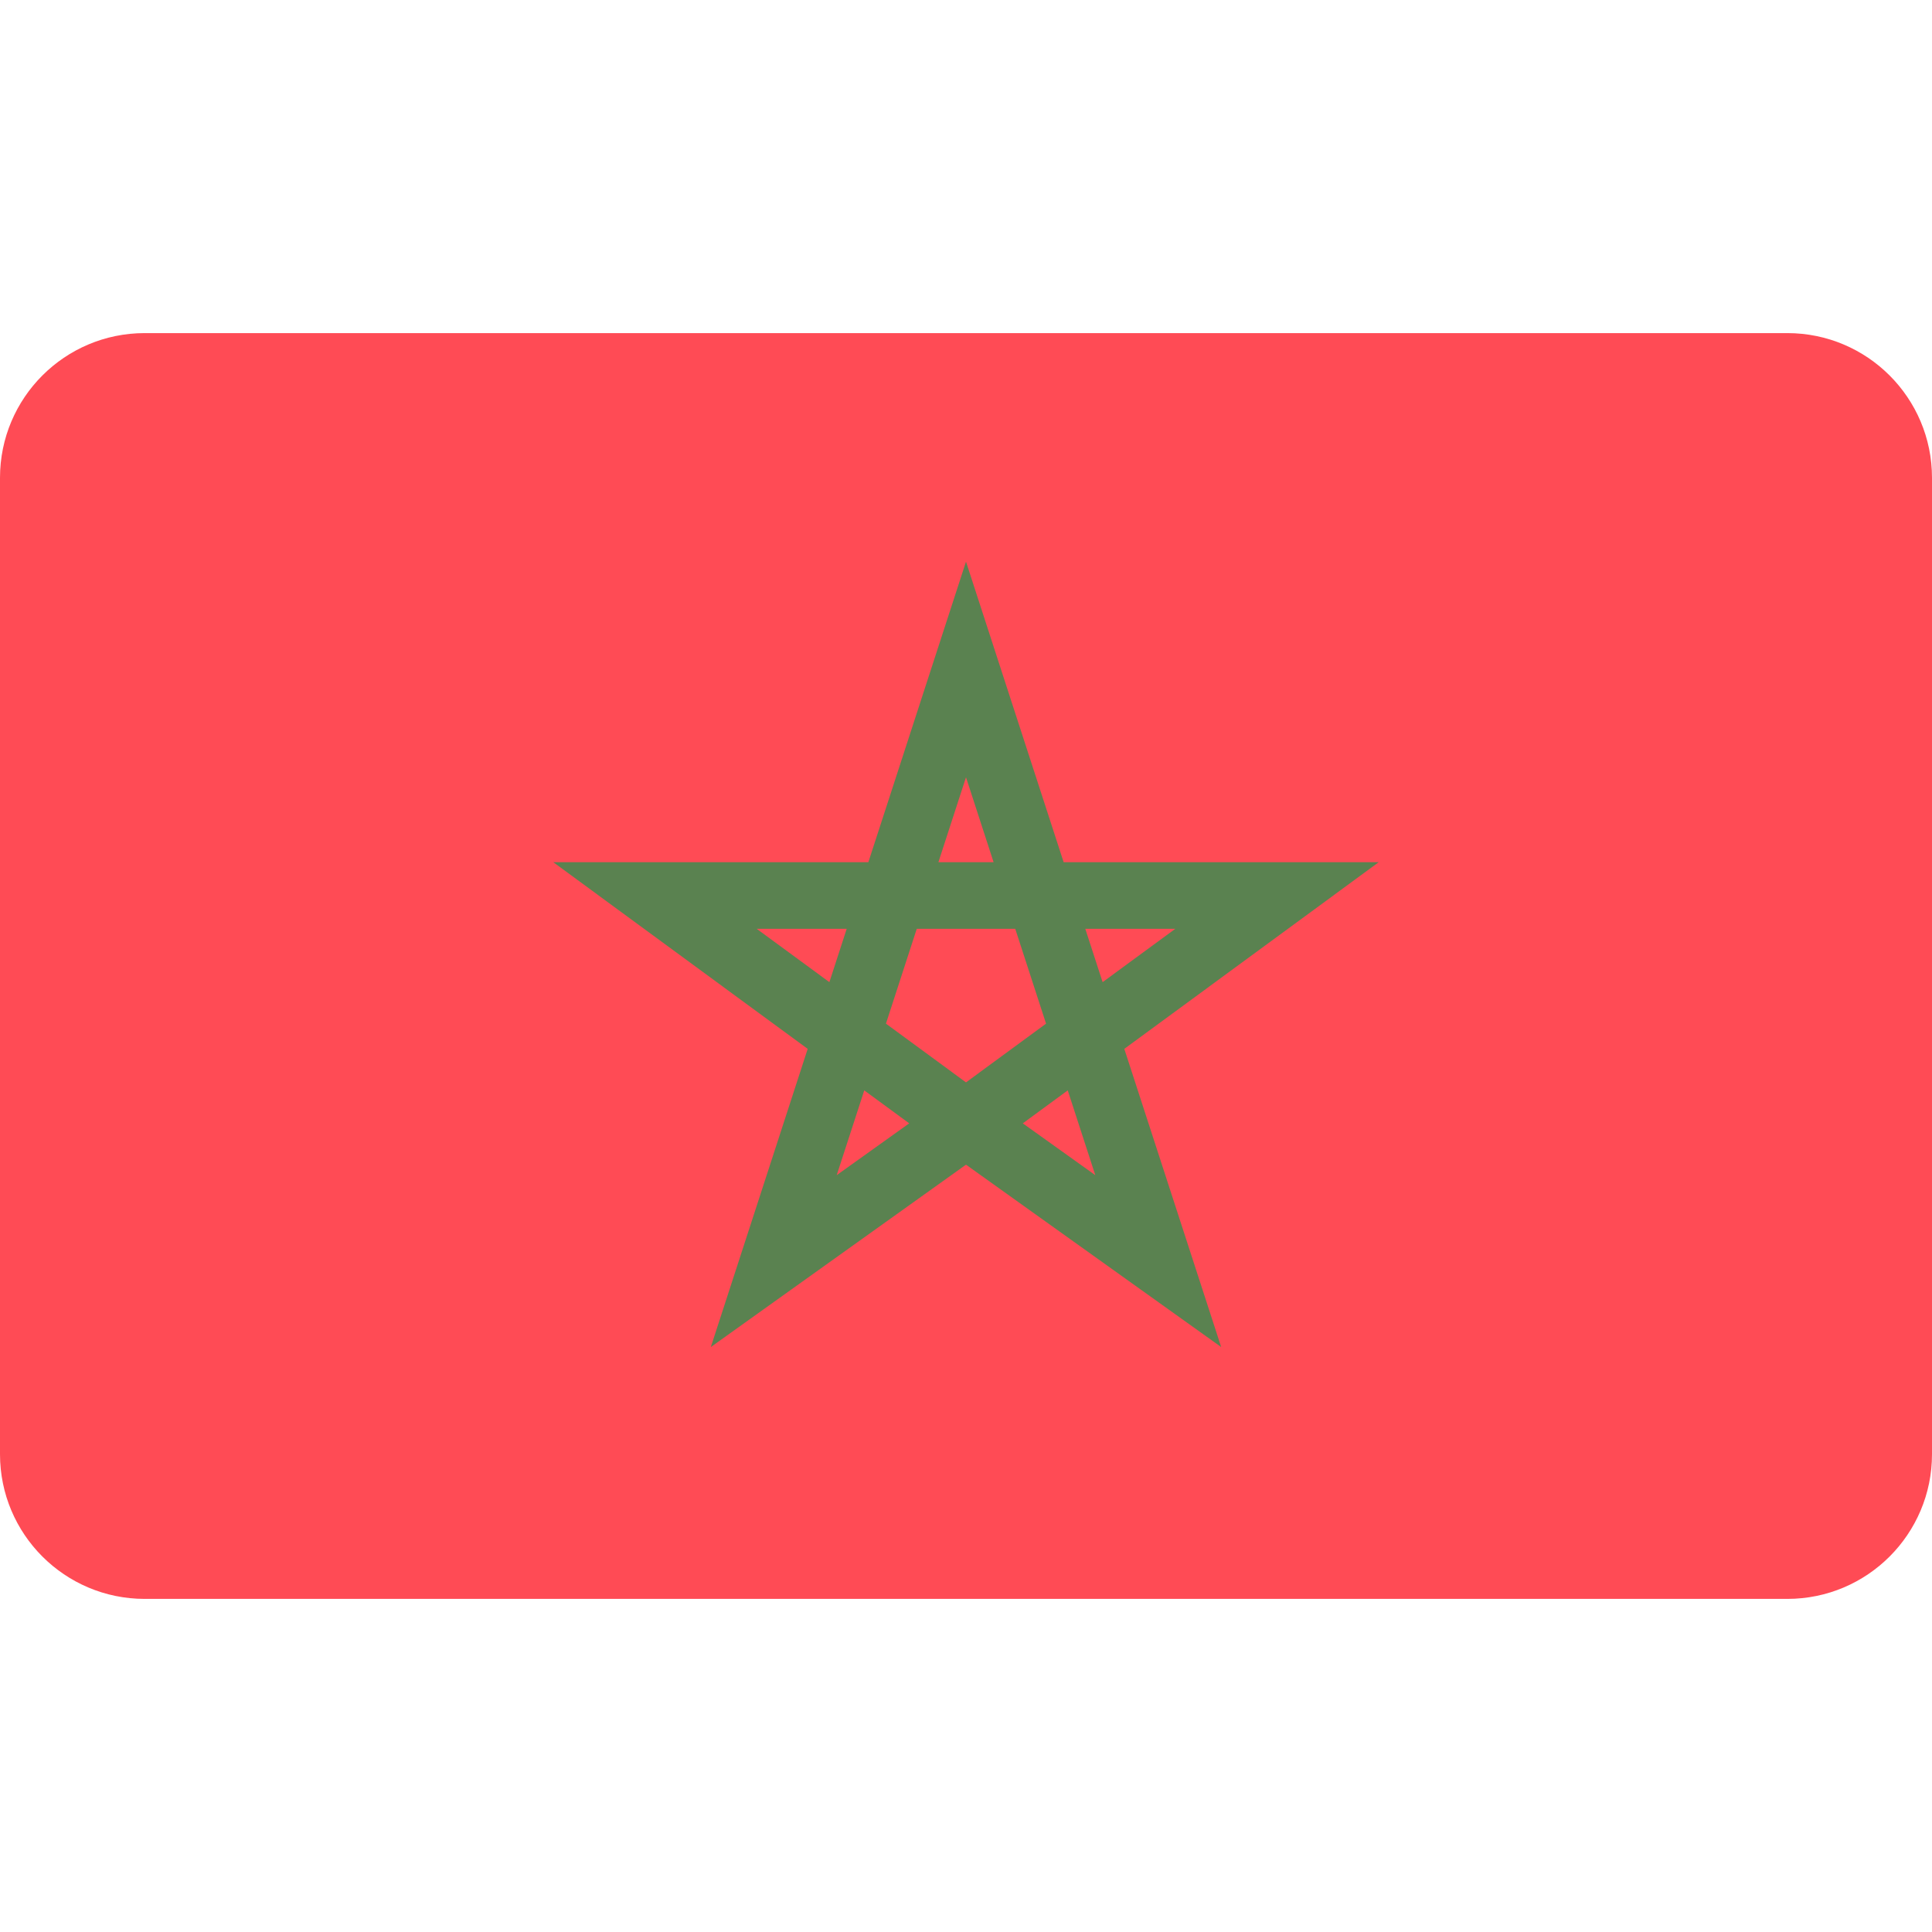<svg enable-background="new 0 0 512 512" viewBox="0 0 512 512" xmlns="http://www.w3.org/2000/svg"><path d="m473.655 423.724h-435.31c-21.178 0-38.345-17.167-38.345-38.345v-258.758c0-21.177 17.167-38.345 38.345-38.345h435.31c21.177 0 38.345 17.167 38.345 38.345v258.759c0 21.177-17.167 38.344-38.345 38.344z" fill="#ff4b55"/><path d="m297.951 277.961 67.433-49.478h-83.509l-25.875-79.638-25.875 79.638h-83.509l67.433 49.478-25.675 79.022 67.56-48.289.066.049.066-.049 67.56 48.289zm13.527-31.823-19.273 14.142-4.595-14.142zm-76.694 25.139 8.169-25.14h26.094l8.169 25.14-21.216 15.568zm21.216-65.294 7.31 22.5h-14.622zm-55.478 40.155h23.868l-4.595 14.142zm21.215 65.293 7.302-22.472 11.911 8.739zm61.225-22.472 7.302 22.472-19.212-13.732z" fill="#5a8250"/></svg>